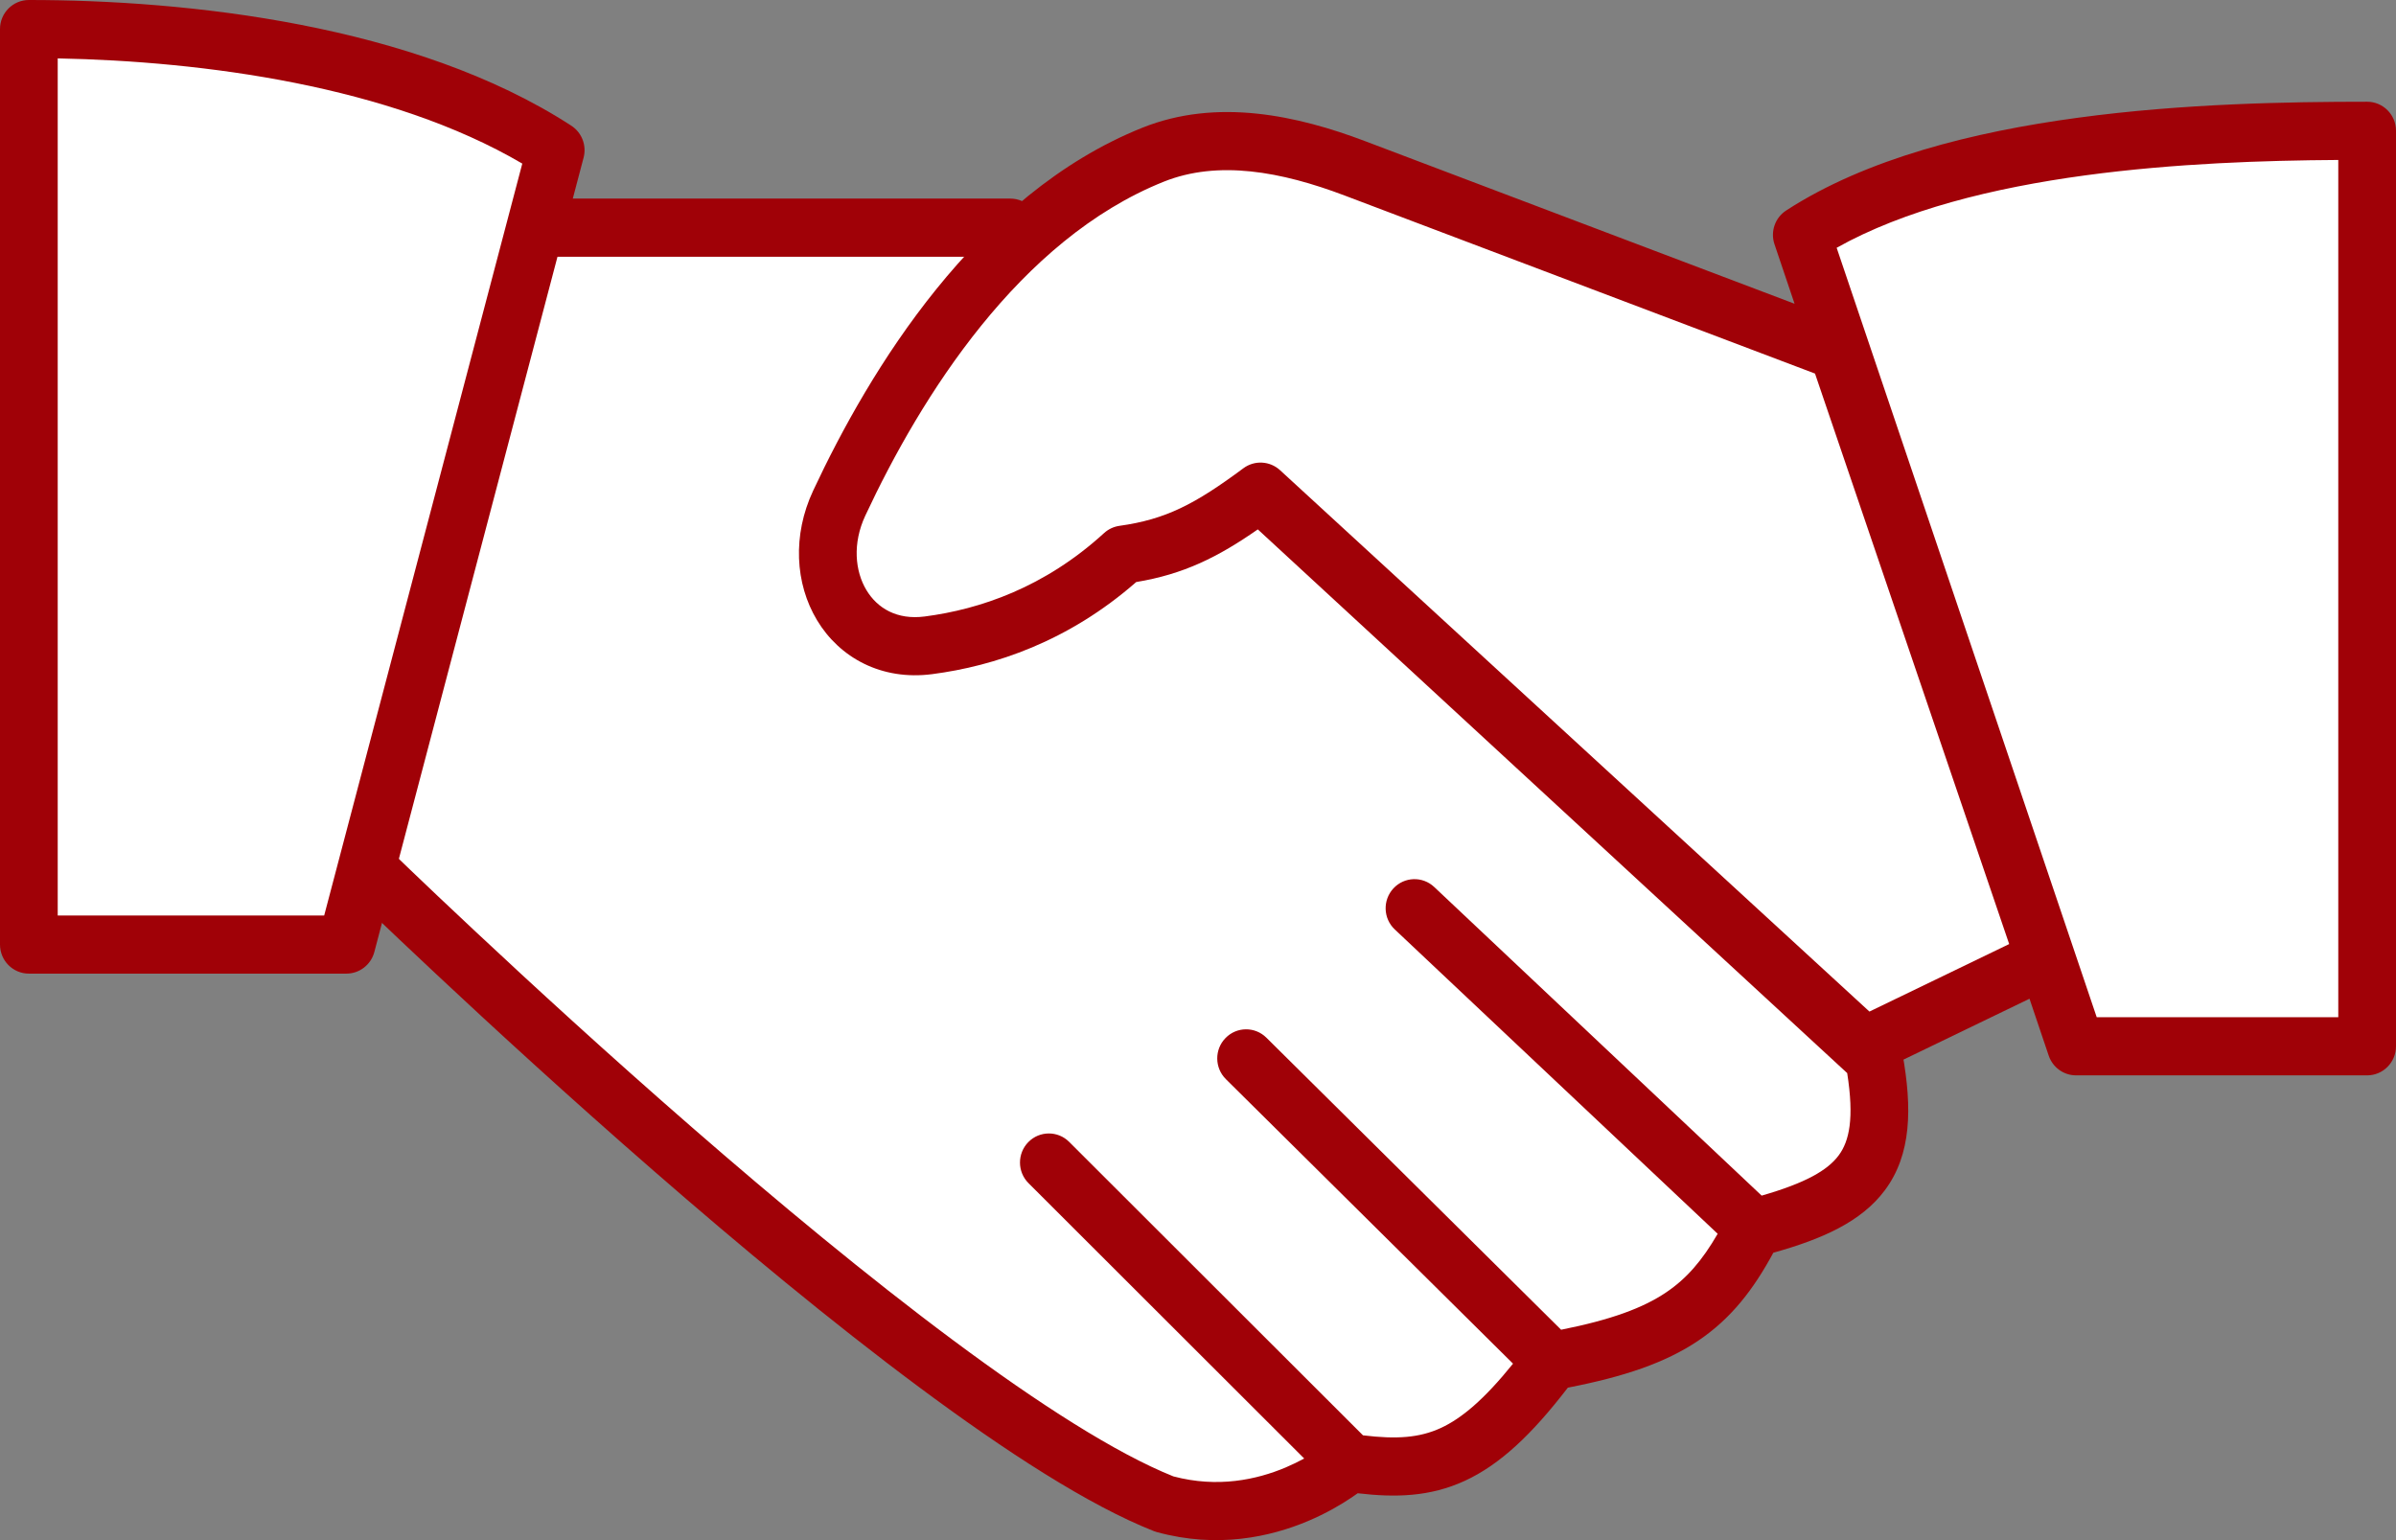 <svg width="56" height="36" viewBox="0 0 56 36" fill="none" xmlns="http://www.w3.org/2000/svg">
<rect x="0" y="0" width="56" height="36" fill="#808080" stroke="none"/>
<path d="M23.614 5.321H12.426L8.546 20.267C8.546 20.267 21.478 32.891 27.213 35.156C29.687 35.835 31.542 34.194 31.542 34.194C33.448 34.467 34.495 34.187 36.265 31.816C39.067 31.307 40.036 30.577 40.988 28.702C43.52 28.044 44.253 27.249 43.799 24.739L29.687 11.719L23.614 5.321Z" fill="white"/>
<path fill-rule="evenodd" clip-rule="evenodd" d="M11.773 5.15C11.851 4.851 12.119 4.642 12.426 4.642H23.614C23.799 4.642 23.975 4.718 24.102 4.852L30.159 11.233L44.255 24.238C44.364 24.339 44.437 24.472 44.463 24.617C44.697 25.914 44.674 26.989 44.053 27.822C43.503 28.561 42.582 28.965 41.447 29.282C40.982 30.142 40.462 30.818 39.696 31.335C38.919 31.86 37.944 32.183 36.644 32.436C35.806 33.527 35.06 34.234 34.235 34.614C33.423 34.988 32.615 35.008 31.733 34.904C31.69 34.935 31.642 34.968 31.589 35.004C31.348 35.166 31 35.373 30.566 35.556C29.697 35.922 28.456 36.202 27.035 35.811C27.012 35.805 26.989 35.797 26.966 35.788C25.444 35.187 23.5 33.926 21.476 32.42C19.438 30.904 17.269 29.102 15.288 27.376C13.305 25.65 11.503 23.995 10.197 22.772C9.544 22.161 9.014 21.657 8.648 21.306C8.465 21.13 8.322 20.993 8.225 20.899C8.177 20.852 8.14 20.816 8.115 20.792L8.077 20.755C8.077 20.755 8.077 20.755 8.546 20.267L8.077 20.755C7.902 20.584 7.832 20.332 7.893 20.095L11.773 5.15ZM9.299 20.053C9.377 20.129 9.47 20.218 9.578 20.322C9.941 20.67 10.467 21.17 11.116 21.777C12.414 22.993 14.203 24.636 16.17 26.348C18.139 28.062 20.278 29.84 22.278 31.328C24.274 32.813 26.083 33.972 27.425 34.51C28.463 34.785 29.375 34.585 30.045 34.303C30.207 34.234 30.353 34.162 30.482 34.092L24.039 27.656C23.774 27.392 23.773 26.962 24.035 26.695C24.297 26.429 24.725 26.427 24.989 26.691L31.856 33.55C32.644 33.646 33.175 33.608 33.674 33.379C34.157 33.156 34.681 32.721 35.363 31.875L28.651 25.224C28.386 24.96 28.382 24.53 28.644 24.263C28.905 23.995 29.332 23.992 29.598 24.255L36.487 31.082C37.658 30.848 38.401 30.574 38.944 30.207C39.419 29.887 39.783 29.467 40.146 28.839L32.599 21.725C32.327 21.469 32.313 21.039 32.568 20.765C32.822 20.491 33.249 20.477 33.521 20.733L41.174 27.947C42.199 27.652 42.713 27.357 42.974 27.007C43.222 26.673 43.34 26.146 43.173 25.083L29.231 12.22C29.22 12.209 29.209 12.199 29.199 12.188L23.326 6.001H12.947L9.299 20.053Z" fill="#A00107"/>
<path d="M0.675 22.079V0.679C4.329 0.679 9.502 1.245 12.988 3.51L8.096 22.079H0.675Z" fill="white"/>
<path fill-rule="evenodd" clip-rule="evenodd" d="M0 0.679C0 0.304 0.302 3.77944e-07 0.675 0C4.355 -3.83321e-06 9.696 0.563 13.354 2.939C13.599 3.099 13.715 3.4 13.64 3.684L8.749 22.253C8.67 22.551 8.402 22.758 8.096 22.758H0.675C0.302 22.758 0 22.454 0 22.079V0.679ZM1.349 1.365V21.399H7.577L12.207 3.824C9.11 2.005 4.75 1.431 1.349 1.365Z" fill="#A00107"/>
<path fill-rule="evenodd" clip-rule="evenodd" d="M55.325 3.057V24.456H48.522L42.112 5.491C45.598 3.227 51.671 3.057 55.325 3.057ZM47.791 22.418L43.574 24.456L29.462 11.492C28.279 12.37 27.493 12.792 26.257 12.964C24.743 14.348 23.095 14.903 21.7 15.084C19.864 15.322 18.826 13.45 19.614 11.764C20.923 8.961 23.314 5.073 26.947 3.617C28.462 3.01 30.139 3.356 31.665 3.934L42.956 8.209L47.791 22.418Z" fill="white"/>
<path fill-rule="evenodd" clip-rule="evenodd" d="M48.566 2.752C51.023 2.42 53.491 2.378 55.325 2.378C55.698 2.378 56 2.682 56 3.057V24.456C56 24.831 55.698 25.136 55.325 25.136H48.522C48.233 25.136 47.976 24.95 47.883 24.675L47.434 23.345L43.866 25.069C43.618 25.189 43.323 25.145 43.12 24.958L29.411 12.365C28.458 13.03 27.662 13.421 26.556 13.605C24.964 14.999 23.243 15.569 21.786 15.758C20.599 15.912 19.622 15.372 19.096 14.497C18.581 13.641 18.52 12.509 19.003 11.474C20.322 8.652 22.806 4.546 26.698 2.986C28.454 2.282 30.335 2.705 31.902 3.298L41.943 7.1L41.474 5.71C41.374 5.415 41.486 5.089 41.747 4.92C43.616 3.706 46.124 3.081 48.566 2.752ZM42.421 8.732L31.427 4.57C29.943 4.008 28.469 3.738 27.197 4.248C23.821 5.601 21.524 9.27 20.224 12.053C19.92 12.704 19.985 13.352 20.25 13.793C20.505 14.217 20.965 14.495 21.613 14.41C22.899 14.243 24.411 13.734 25.804 12.461C25.904 12.369 26.03 12.31 26.165 12.291C27.245 12.14 27.925 11.789 29.061 10.945C29.32 10.753 29.679 10.772 29.917 10.99L43.693 23.645L46.959 22.067L42.421 8.732ZM42.927 5.792L49.005 23.777H54.651V3.739C52.934 3.75 50.828 3.817 48.745 4.098C46.579 4.391 44.502 4.908 42.927 5.792Z" fill="#A00107"/>
</svg>
